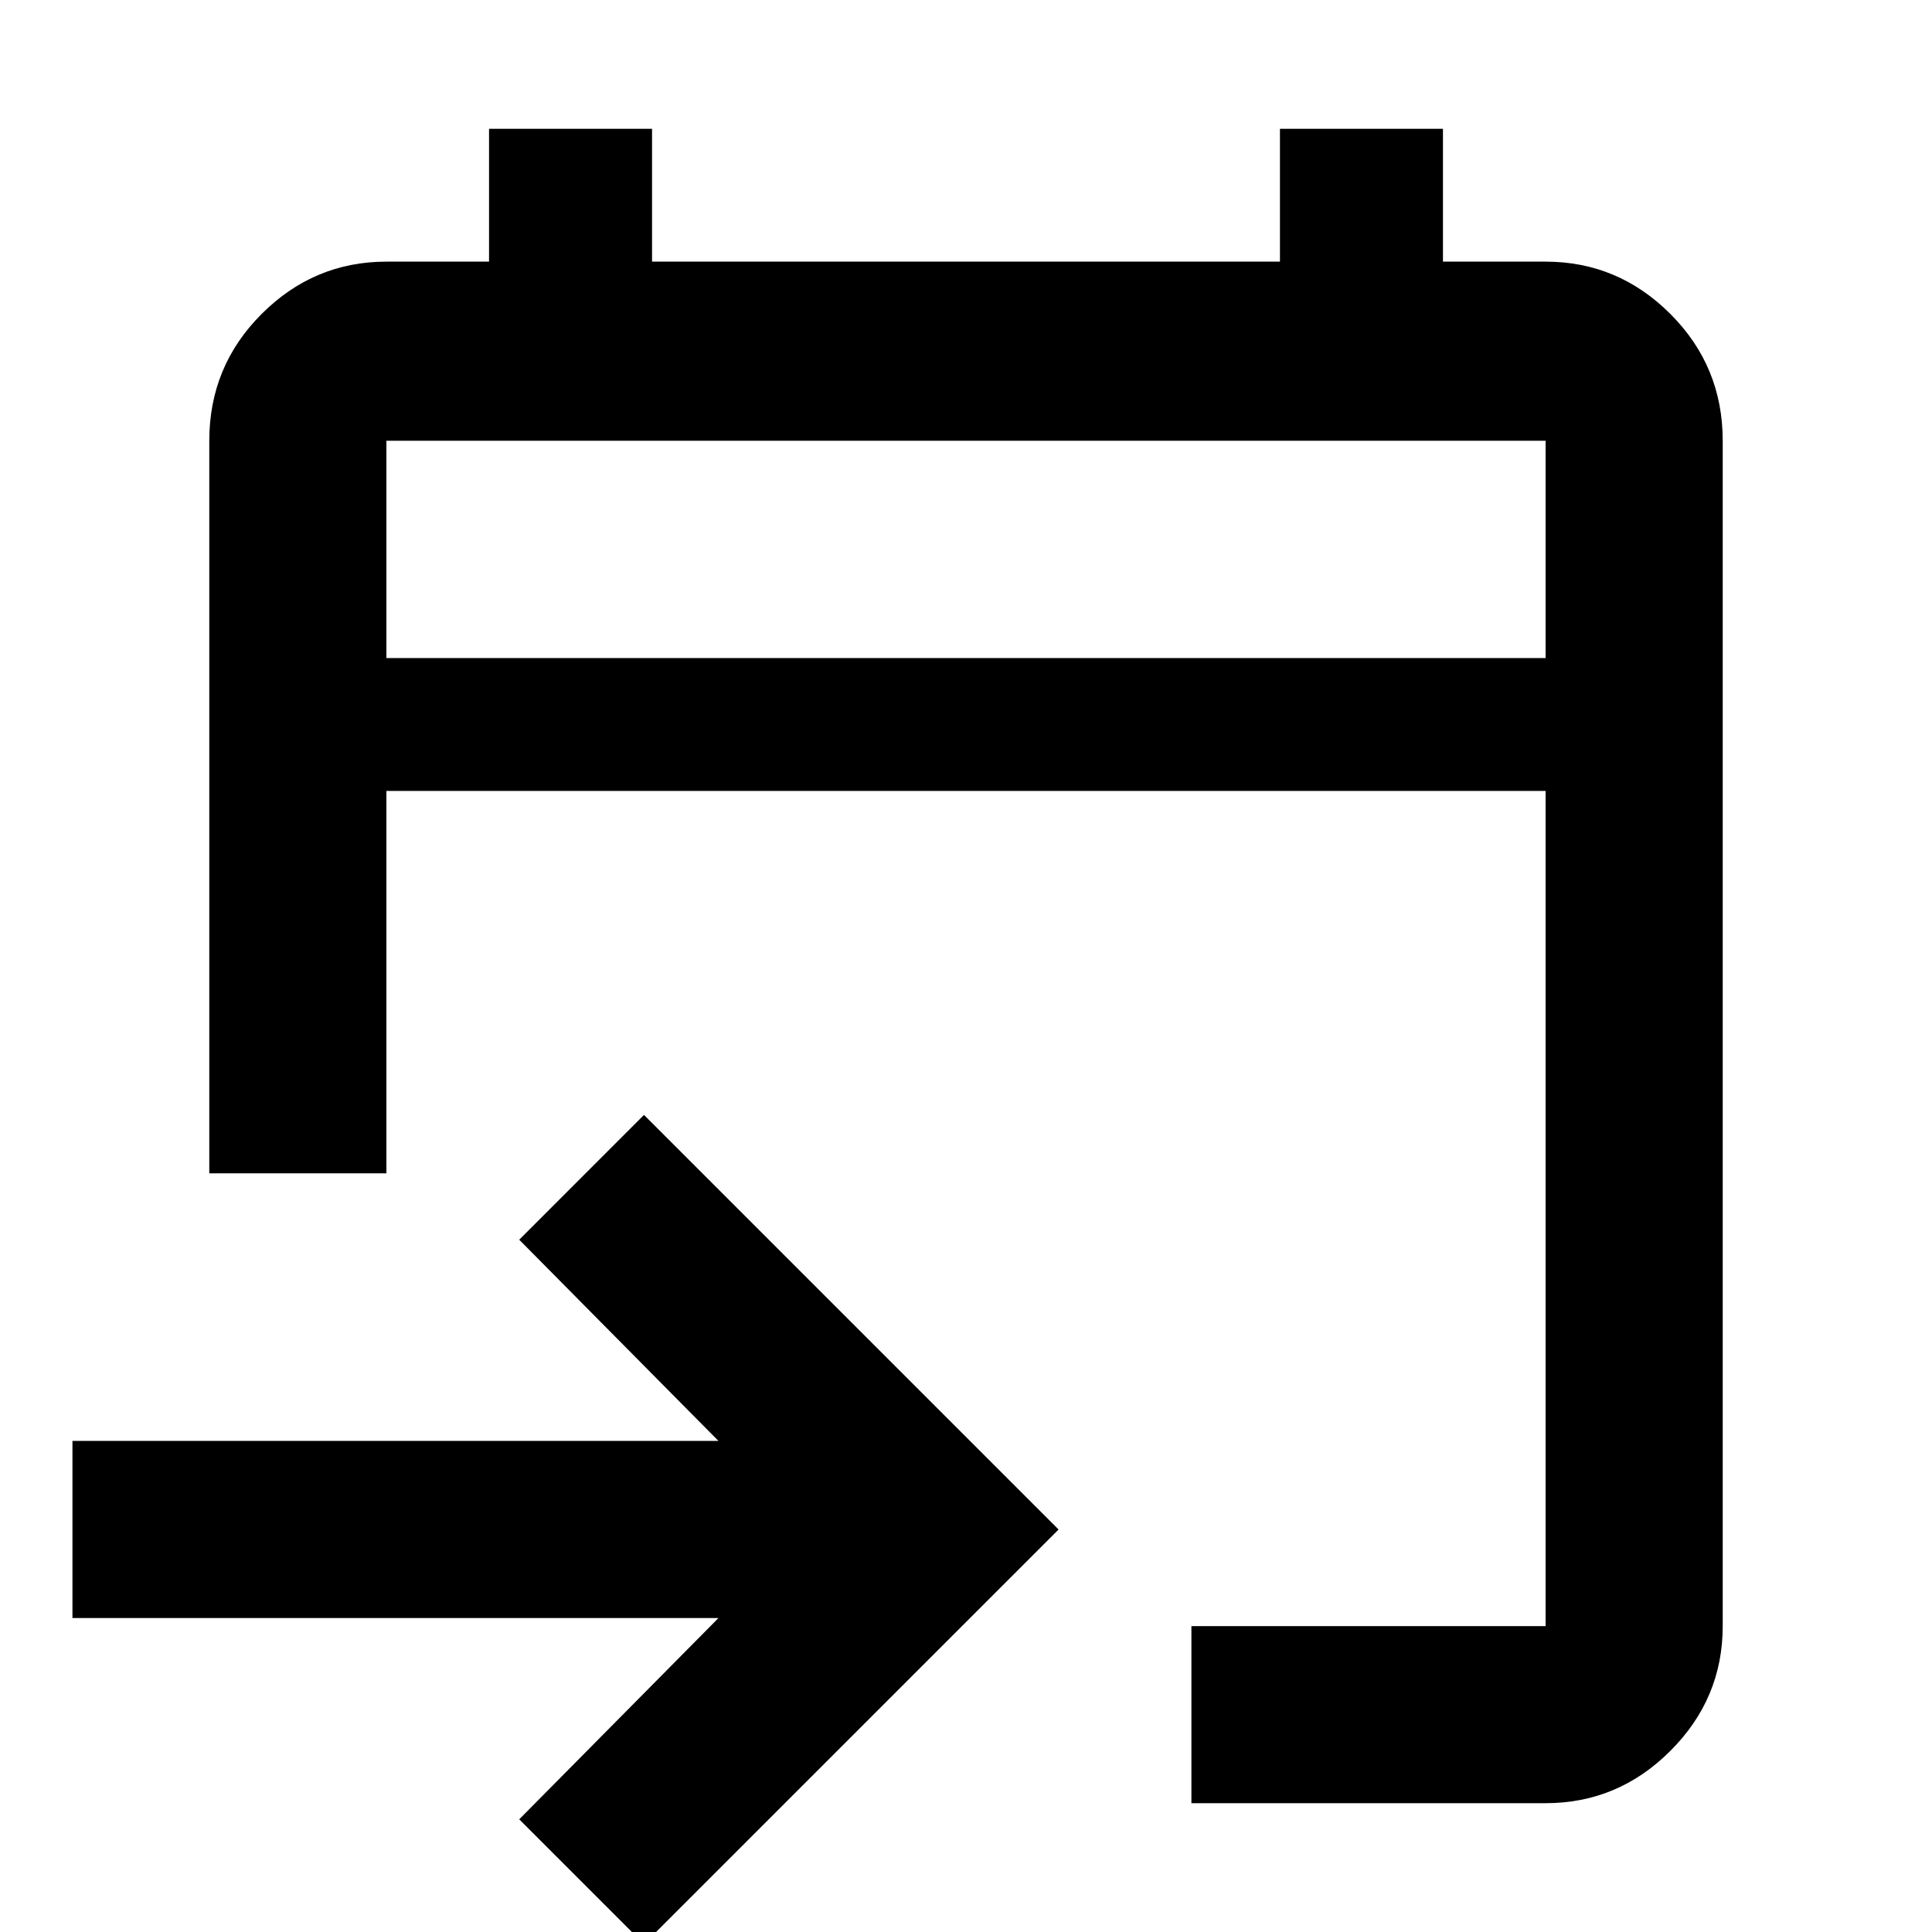 <svg xmlns="http://www.w3.org/2000/svg" height="40" width="40"><path d="M24.667 37.333V33.667H32Q32 33.667 32 33.667Q32 33.667 32 33.667V16.375H8V24.292H4.333V9.125Q4.333 7.583 5.417 6.5Q6.5 5.417 8 5.417H10.125V2.667H13.5V5.417H26.5V2.667H29.875V5.417H32Q33.5 5.417 34.583 6.5Q35.667 7.583 35.667 9.125V33.667Q35.667 35.167 34.583 36.25Q33.5 37.333 32 37.333ZM13.333 40.25 10.75 37.667 14.875 33.5H1.5V29.833H14.875L10.75 25.667L13.333 23.083L21.917 31.667ZM8 13.625H32V9.125Q32 9.125 32 9.125Q32 9.125 32 9.125H8Q8 9.125 8 9.125Q8 9.125 8 9.125ZM8 13.625V9.125Q8 9.125 8 9.125Q8 9.125 8 9.125Q8 9.125 8 9.125Q8 9.125 8 9.125V13.625Z"/></svg>